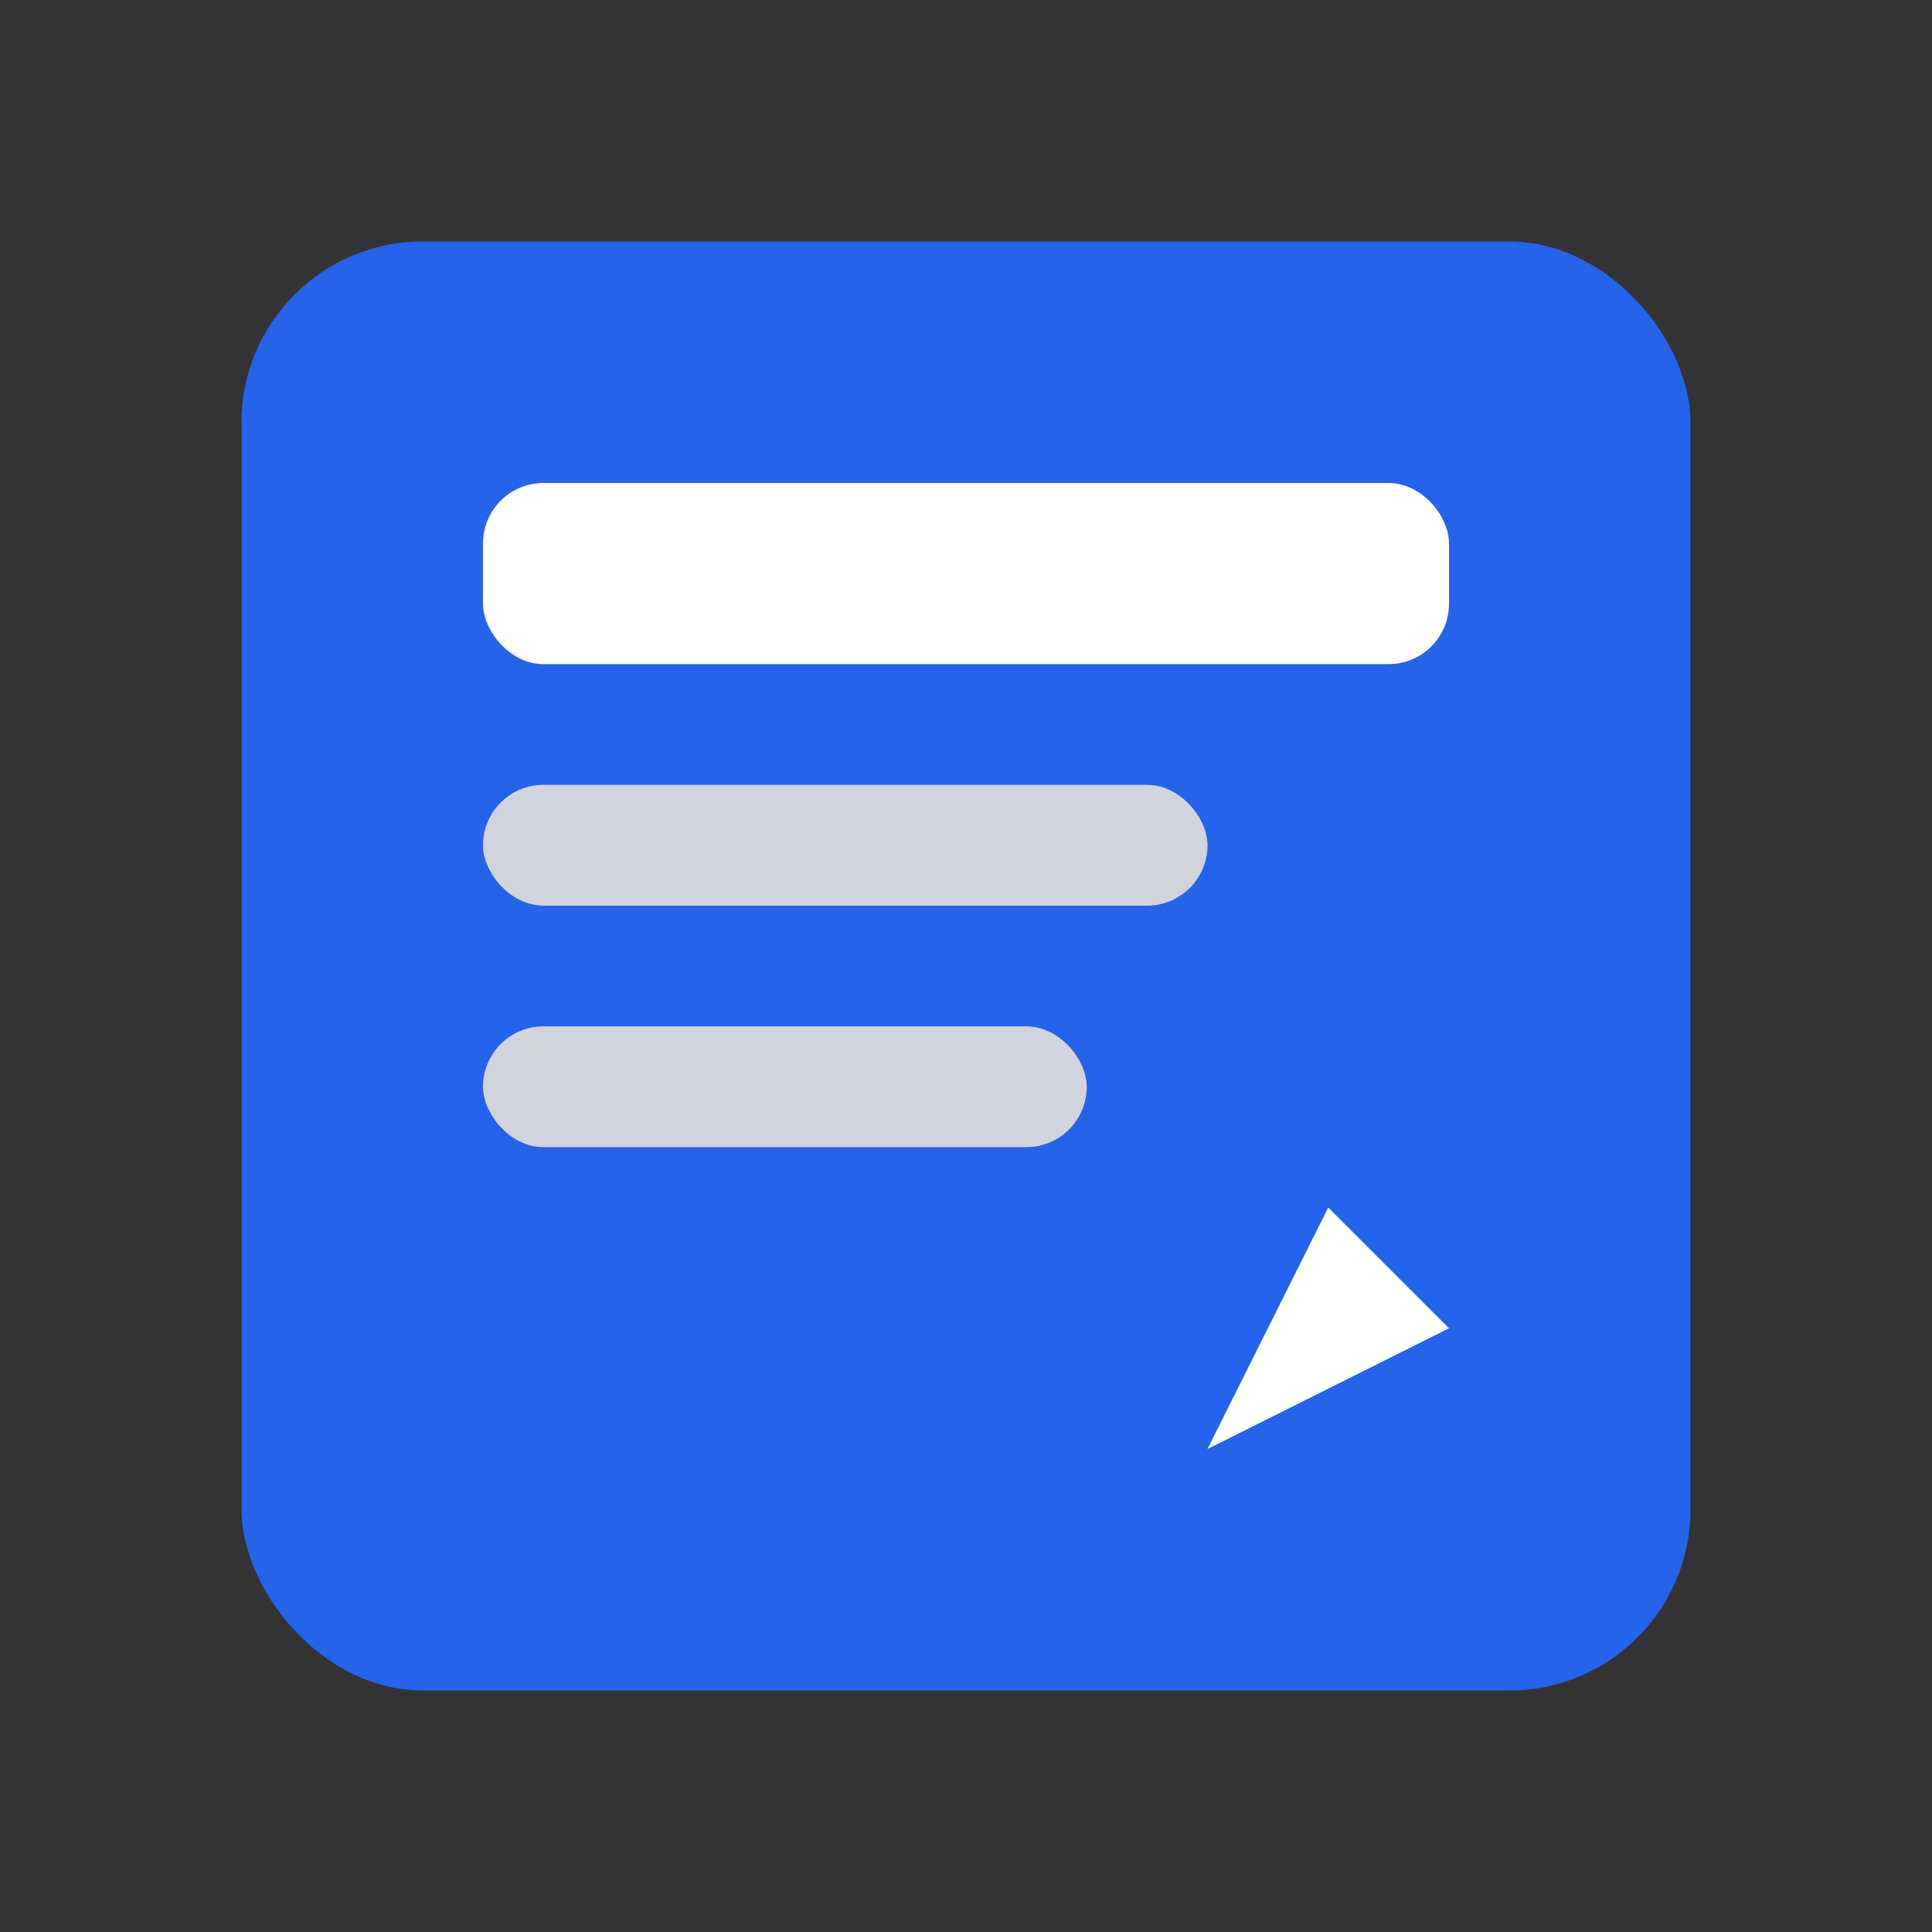 <svg width="64" height="64" viewBox="0 0 64 64" fill="none" xmlns="http://www.w3.org/2000/svg">
  <rect x="0" y="0" width="64" height="64" fill="#333333" stroke="none"/>
  <rect x="8" y="8" width="48" height="48" rx="6" fill="#2563EB" />
  <rect x="16" y="16" width="32" height="6" rx="2" fill="white" />
  <rect x="16" y="26" width="24" height="4" rx="2" fill="#D1D5DB" />
  <rect x="16" y="34" width="20" height="4" rx="2" fill="#D1D5DB" />
  <path d="M44 40L40 48L48 44L44 40Z" fill="white" />
</svg>
